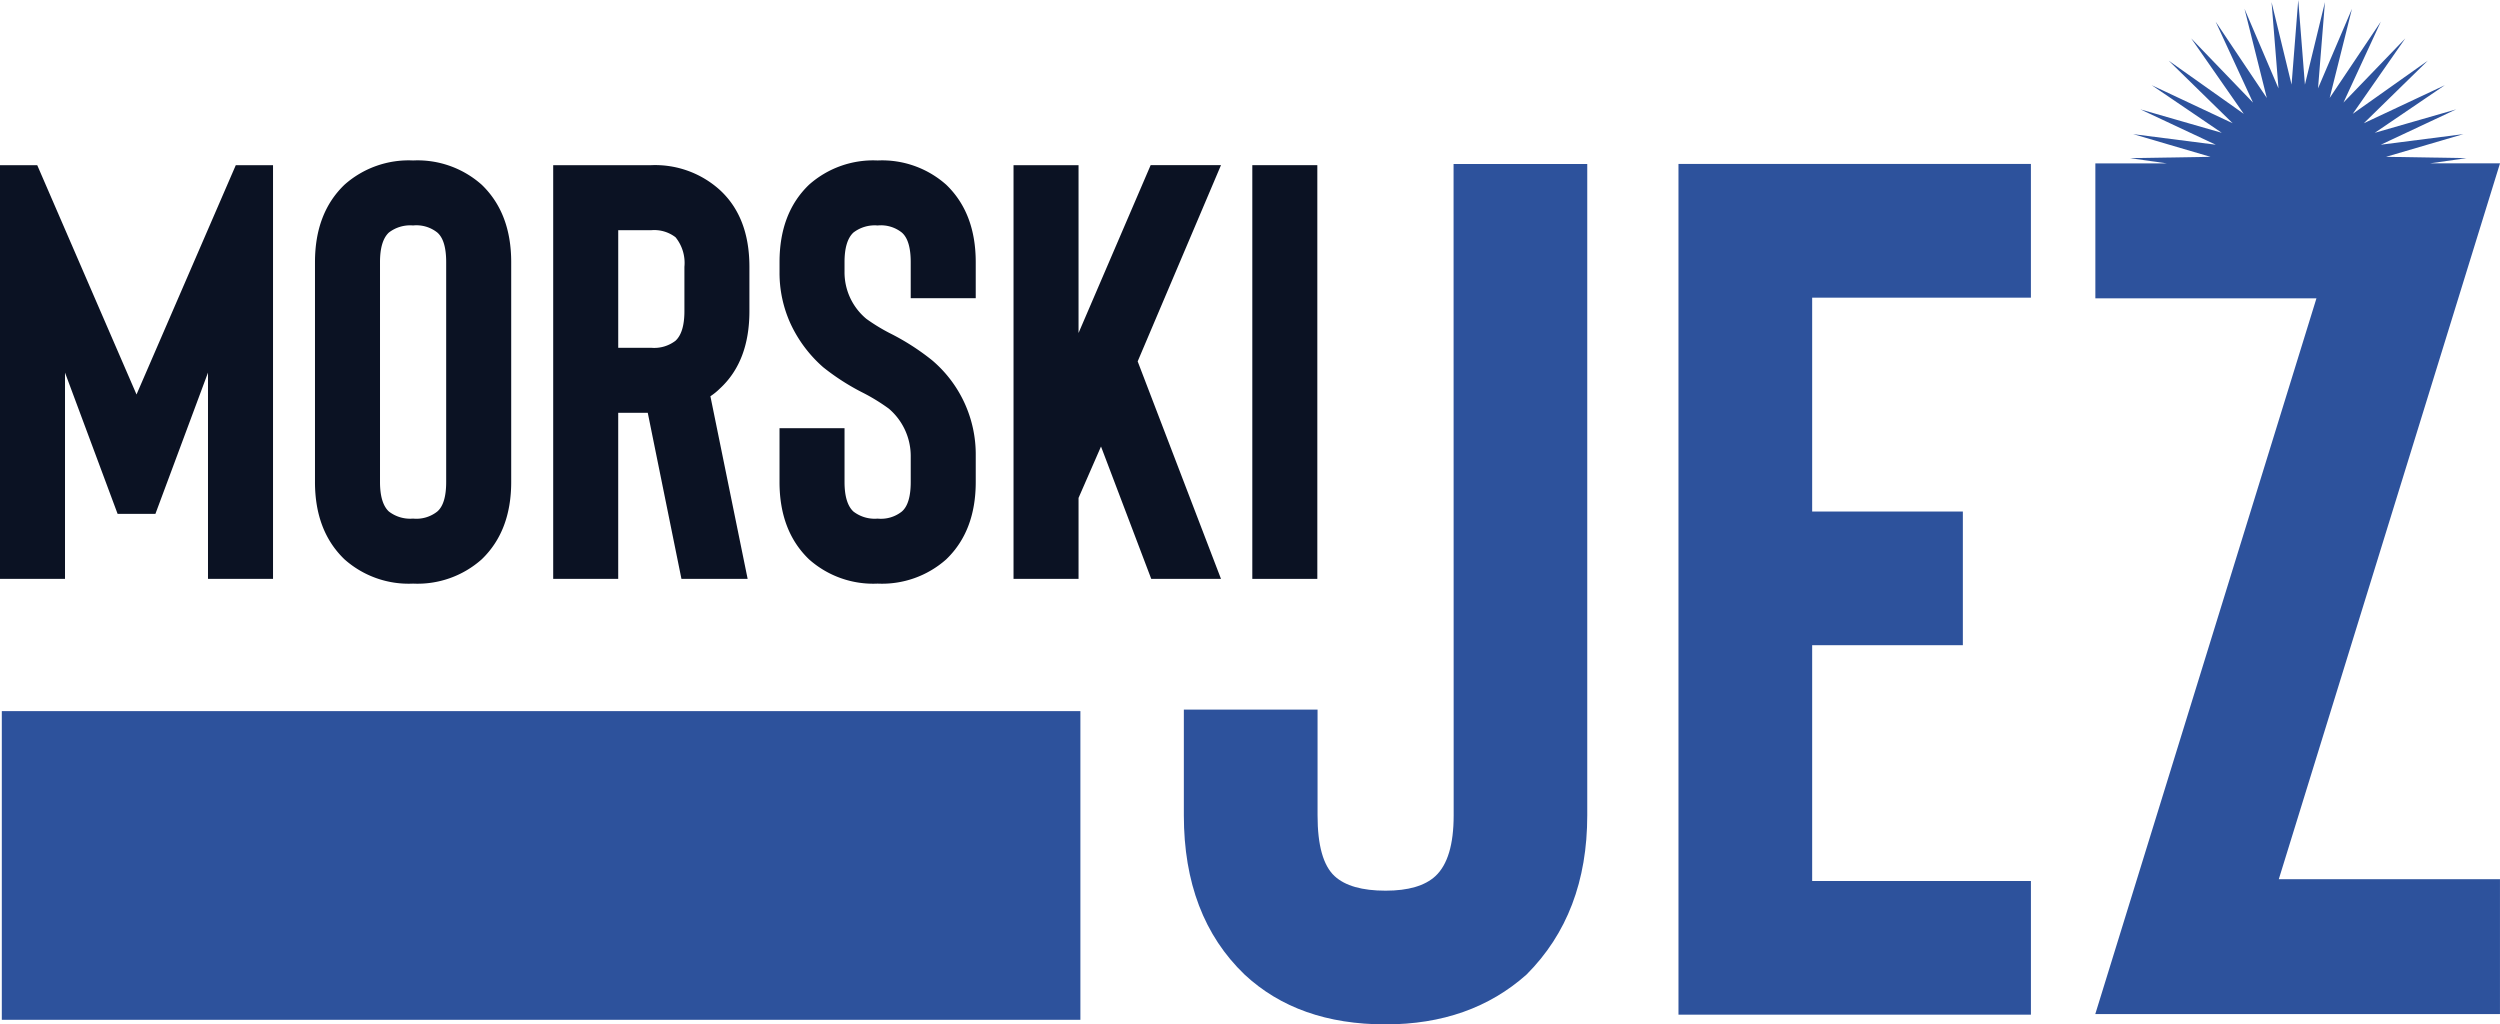 <svg xmlns="http://www.w3.org/2000/svg" width="300.512" height="123.136" viewBox="0 0 300.512 123.136"><g transform="translate(-3.615 -1682.938)"><g transform="translate(3.615 1702.226)"><path d="M-741.041,458.025h4.475v49.73h-7.817V482.961l-6.321,16.98h-4.544l-6.323-16.979v24.794h-7.815V458.025h4.476l11.935,27.565Z" transform="translate(769.385 -457.459)" fill="#0b1223"/><path d="M-690.679,507.89a11.6,11.6,0,0,1-8.241-2.913q-3.553-3.41-3.552-9.307V469.244q0-5.9,3.552-9.307a11.609,11.609,0,0,1,8.241-2.912,11.594,11.594,0,0,1,8.241,2.912q3.552,3.41,3.552,9.307V495.67q0,5.9-3.552,9.307A11.6,11.6,0,0,1-690.679,507.89Zm0-43.052a4.2,4.2,0,0,0-2.913.853q-1.065,1-1.065,3.552v26.426q0,2.558,1.065,3.552a4.19,4.19,0,0,0,2.913.853,4.039,4.039,0,0,0,2.912-.853q1.066-.922,1.065-3.552V469.242q0-2.627-1.065-3.552A4.037,4.037,0,0,0-690.679,464.837Z" transform="translate(740.335 -457.025)" fill="#0b1223"/><path d="M-628.5,507.755h-7.957l-4.049-19.963h-3.552v19.963h-7.815v-49.73h11.793a11.6,11.6,0,0,1,8.241,2.984q3.551,3.268,3.552,9.235v5.328q0,6.039-3.552,9.307a7.493,7.493,0,0,1-1.137.923Zm-7.6-37.51a4.9,4.9,0,0,0-1.065-3.552,4.2,4.2,0,0,0-2.913-.852h-3.978v14.137h3.978a4.2,4.2,0,0,0,2.913-.853q1.065-.994,1.065-3.552Z" transform="translate(718.37 -457.459)" fill="#0b1223"/><path d="M-592,507.89a11.6,11.6,0,0,1-8.241-2.913q-3.553-3.41-3.552-9.307v-6.462h7.815v6.464q0,2.558,1.066,3.552a4.19,4.19,0,0,0,2.913.853,4.037,4.037,0,0,0,2.912-.853q1.066-.922,1.066-3.552v-3.126a7.489,7.489,0,0,0-2.629-5.684,23.042,23.042,0,0,0-2.983-1.847,27.688,27.688,0,0,1-4.9-3.126,15.764,15.764,0,0,1-3.908-5.186,14.677,14.677,0,0,1-1.35-6.252v-1.208q0-5.9,3.552-9.307A11.611,11.611,0,0,1-592,457.026a11.6,11.6,0,0,1,8.241,2.912q3.551,3.41,3.552,9.307v4.334h-7.815v-4.334q0-2.627-1.066-3.552a4.034,4.034,0,0,0-2.912-.853,4.2,4.2,0,0,0-2.913.853q-1.066,1-1.066,3.552v1.208a7.27,7.27,0,0,0,2.628,5.613,22.263,22.263,0,0,0,2.773,1.7,28.63,28.63,0,0,1,5.115,3.268,14.833,14.833,0,0,1,5.257,11.509v3.126q0,5.9-3.552,9.307A11.615,11.615,0,0,1-592,507.89Z" transform="translate(697.495 -457.025)" fill="#0b1223"/><path d="M-539.16,481.612l10.016,26.143h-8.384l-6.039-15.913-2.7,6.18v9.733h-7.815v-49.73h7.815V478.2l8.667-20.176h8.455Z" transform="translate(675.913 -457.459)" fill="#0b1223"/><path d="M-503.357,507.755v-49.73h7.815v49.73Z" transform="translate(653.891 -457.459)" fill="#0b1223"/></g><path d="M0,0H129.651V37.105H0Z" transform="translate(3.833 1768.418)" fill="#2d529c"/><g transform="translate(145.921 1682.938)"><path d="M-485.466,536.071q0,5.259-2.191,7.3-1.9,1.754-5.989,1.754-4.239,0-6.136-1.754-2.047-1.9-2.045-7.3V523.362H-517.9v12.709q0,12.127,7.3,19.137,6.426,5.991,16.946,5.989,10.223,0,16.945-5.989,7.3-7.3,7.3-19.137v-78.3h-16.07Z" transform="translate(517.898 -438.061)" fill="#2d529c"/><path d="M-412.827,560.027h42.364v-16.07h-26.295V515.617h18.114v-16.07h-18.114V473.839h26.294v-16.07h-42.364Z" transform="translate(472.283 -438.06)" fill="#2d529c"/><path d="M-275.638,442.575h-8.427l4.414-.629-9.686-.157,9.3-2.729-9.93,1.274,9.064-4.251-9.773,2.816-.019.006.017-.011,8.41-5.715-9.207,4.324-.531.248.419-.409,7.271-7.112-8.3,5.88-.726.514.509-.729,5.814-8.346-7.056,7.325-.377.392.226-.495,4.266-9.233-5.664,8.447-.487.726.212-.849,2.469-9.866-3.991,9.354-.089.208.019-.226.813-10.139-2.4,9.885-.01.036v-.038l-.8-10.139-.8,10.139,0,.038-.008-.036-2.4-9.885.815,10.139.017.226-.089-.208L-306.349,424l2.469,9.866.212.849-.487-.726-5.664-8.447,4.266,9.233.226.495-.377-.392-7.053-7.328,5.812,8.346.509.729-.724-.514-8.3-5.88,7.27,7.112.42.409-.532-.248-9.2-4.324,8.41,5.715.017.011-.019-.006-9.773-2.816,9.064,4.251-9.93-1.274,9.3,2.729-9.686.157,4.414.629h-8.571v16.22H-297.7l-26.587,86.039h48.647V528.619h-26.587Z" transform="translate(433.843 -422.938)" fill="#2d529c"/></g></g></svg>